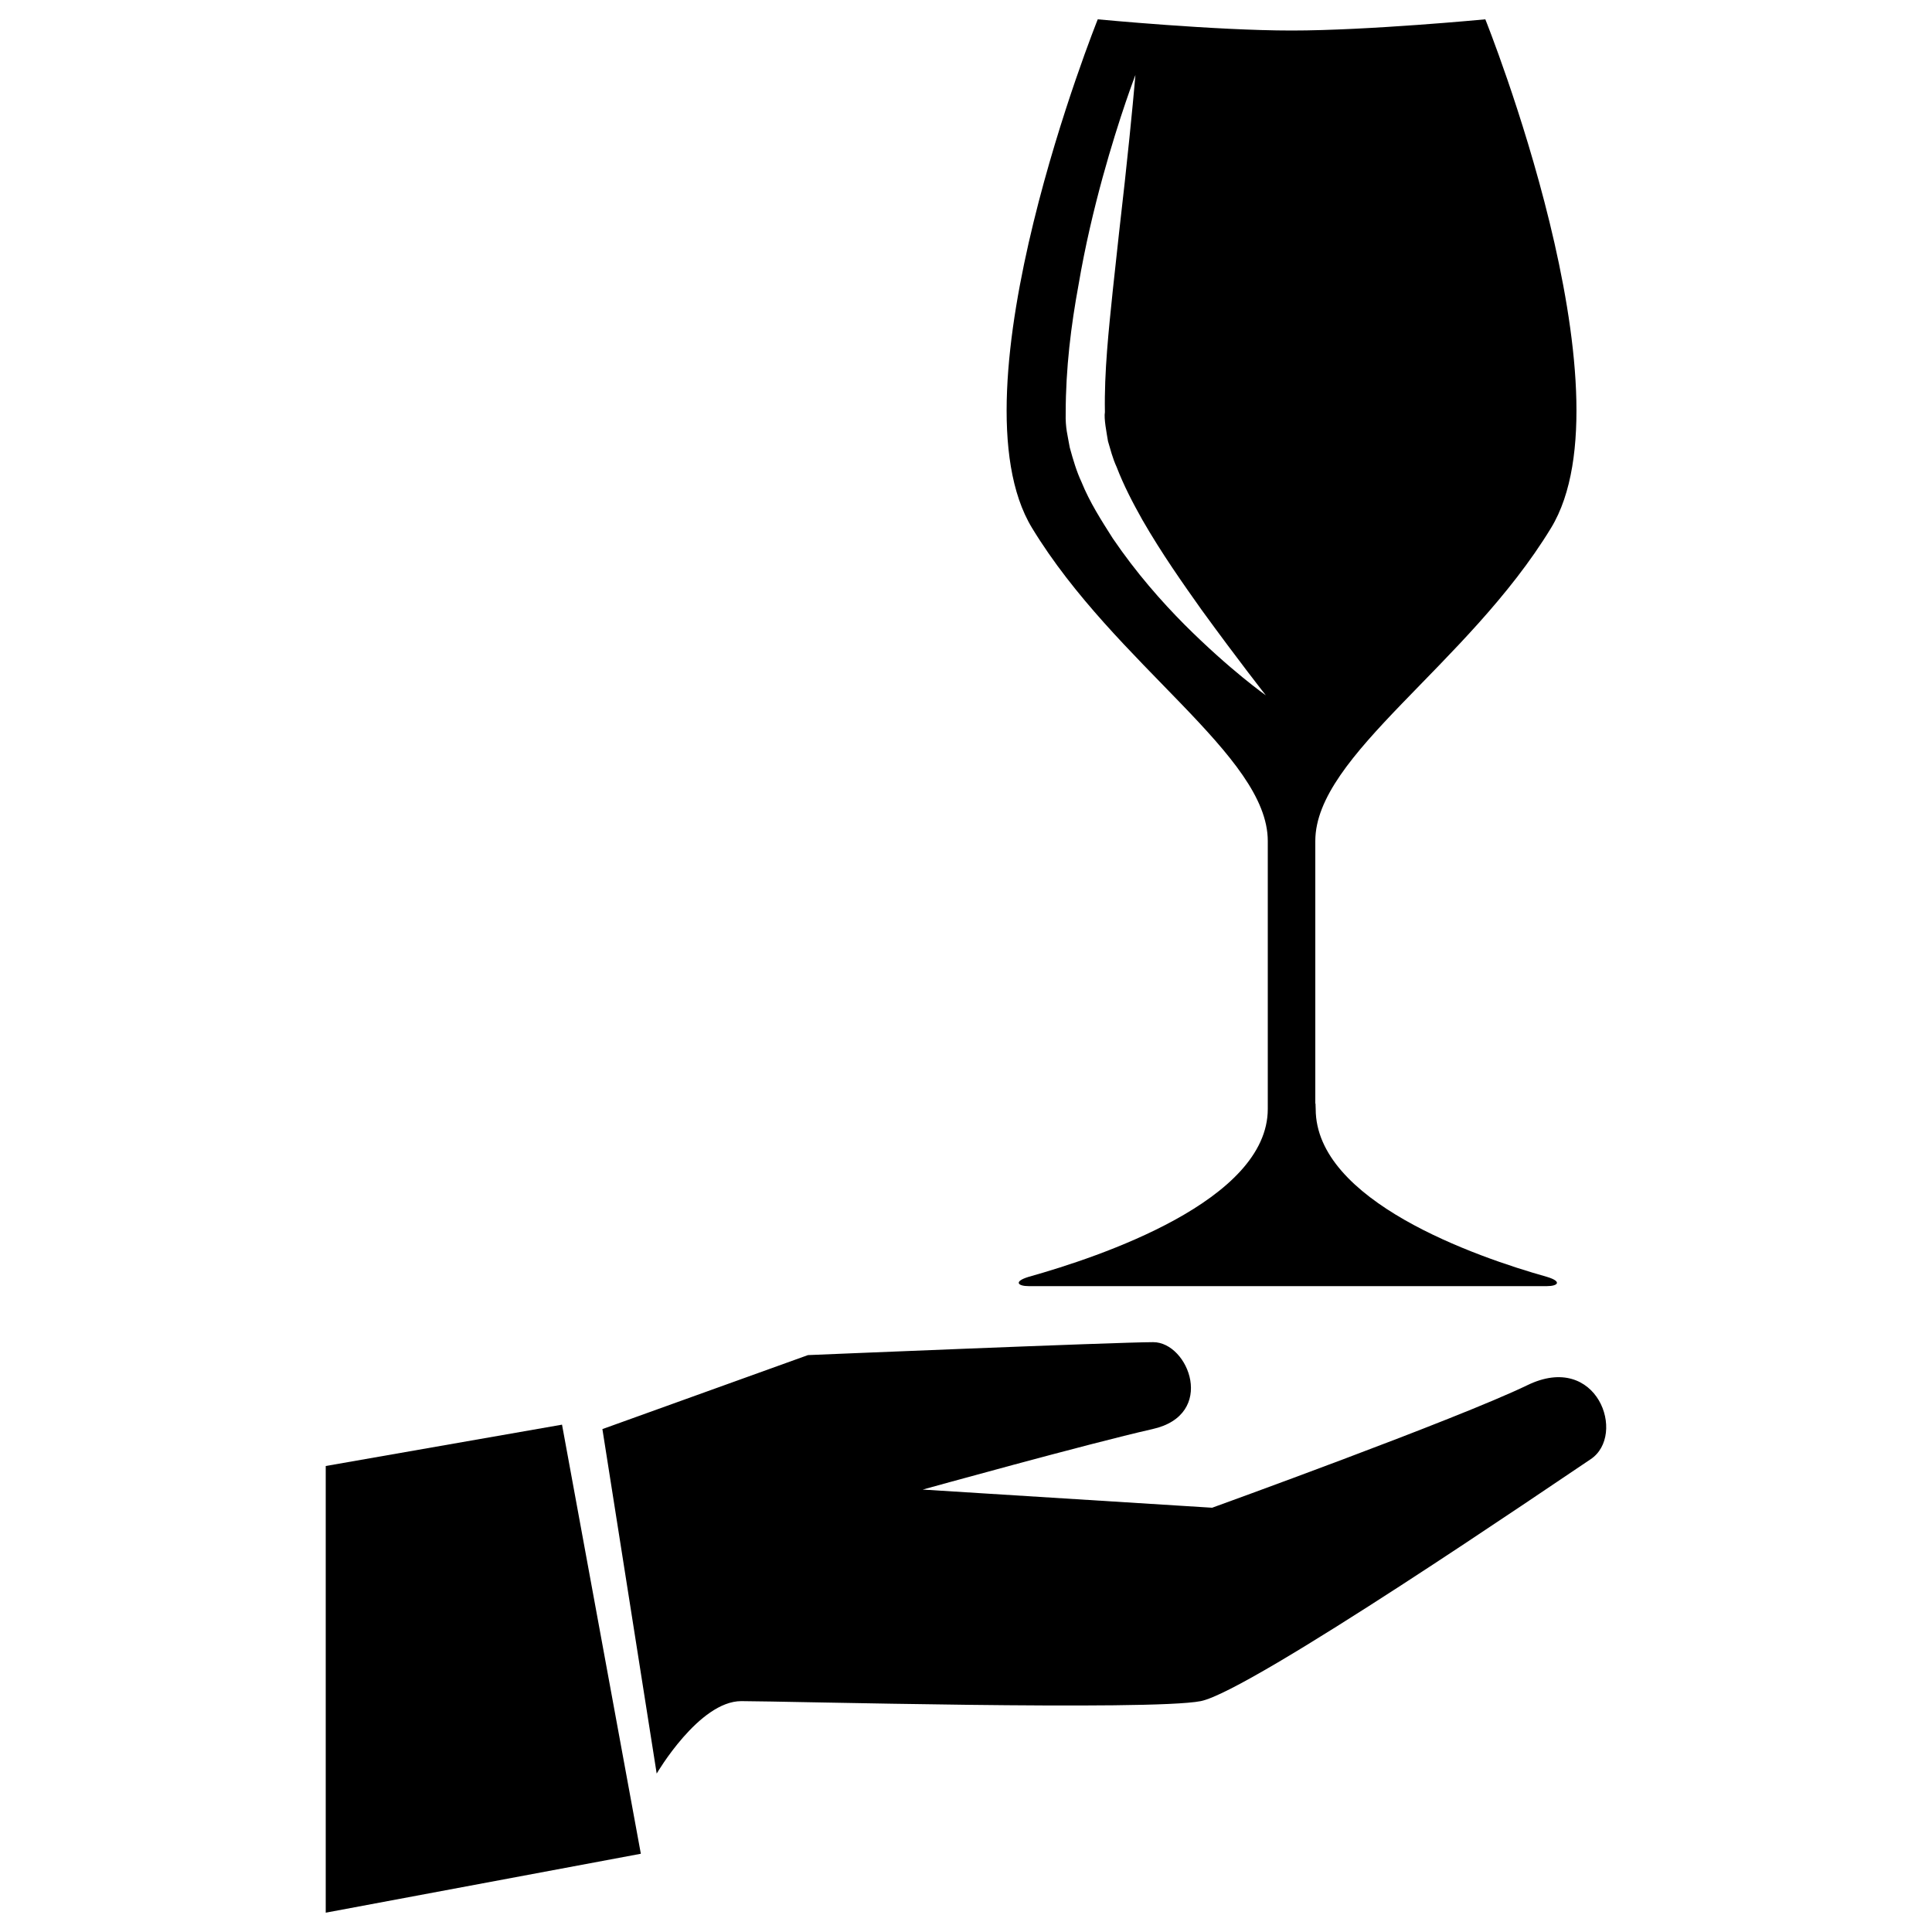 <?xml version="1.0" encoding="utf-8"?>
<!-- Svg Vector Icons : http://www.onlinewebfonts.com/icon -->
<!DOCTYPE svg PUBLIC "-//W3C//DTD SVG 1.1//EN" "http://www.w3.org/Graphics/SVG/1.1/DTD/svg11.dtd">
<svg version="1.1" xmlns="http://www.w3.org/2000/svg" xmlns:xlink="http://www.w3.org/1999/xlink" x="0px" y="0px" viewBox="0 0 1000 1000" enable-background="new 0 0 1000 1000" xml:space="preserve">
<g><path d="M790.5,717c-36.4,17.6-163.1,63.4-163.1,63.4L477.6,771c0,0,85.7-23.8,118.9-31.3c33.3-7.4,18.8-45,0.4-45c-18.4,0-178.7,6.7-178.7,6.7l-106.4,38.3L339.9,918c0,0,21.9-37.5,43.8-37.5c21.9,0,212,5.1,237.8,0c25.8-5.1,183-112.7,201.8-125.2C842.1,742.8,826.8,699.3,790.5,717z"/><path d="M168.6,758.8V990l163.1-30.5l-40.8-222.1L168.6,758.8z"/><path d="M656.2,435.3c0,44.6,0,138.7,0,138.7c0,47.5-86.8,76.5-123.8,86.9c-7.9,2.4-5.6,4.8,0,4.8c5.4,0,121.8,0,133.6,0c0.6,0,1.2,0,1.2,0c11.7,0,128.2,0,133.5,0c5.7,0,8-2.4,0-4.8c-37-10.4-119.7-39.3-119.7-86.9c0-0.9-0.1-1.9-0.1-2.8h-0.1c0-15.3,0-95.7,0-135.9c0-44.5,78.7-90.9,122-162c43.3-71.1-34-263.3-34-263.3s-60.6,5.8-100.3,5.8c-39.7,0-100.3-5.8-100.3-5.8s-77.3,192.2-34,263.3C577.5,344.5,656.2,390.9,656.2,435.3z M558.2,147.7c3.5-20.7,8.1-39.7,12.5-55.8c8.9-32.3,17-53.1,17-53.1s-1.9,22.3-5.5,55.2c-1.9,16.5-4,35.6-6.2,56.1c-2.1,20.4-4.5,42.3-4.1,63.2c-0.6,3.3,0.9,10.8,1.6,15.1c1.3,4.3,2.3,8.6,4.5,13.4c3.6,9.4,8.4,18.6,13.3,27.3c10,17.4,21.1,33.1,30.6,46.5c19.4,26.7,33.3,44.3,33.3,44.3S636.8,347,613,323.2c-11.8-11.9-24.9-26.7-37-44.5c-5.7-9-11.9-18.5-16.3-29.4c-2.4-5.1-4.3-11.4-6-17.7c-1.1-6.4-2.3-10-2.1-17.7C551.6,190.5,554.4,168.3,558.2,147.7z"/></g>
</svg>